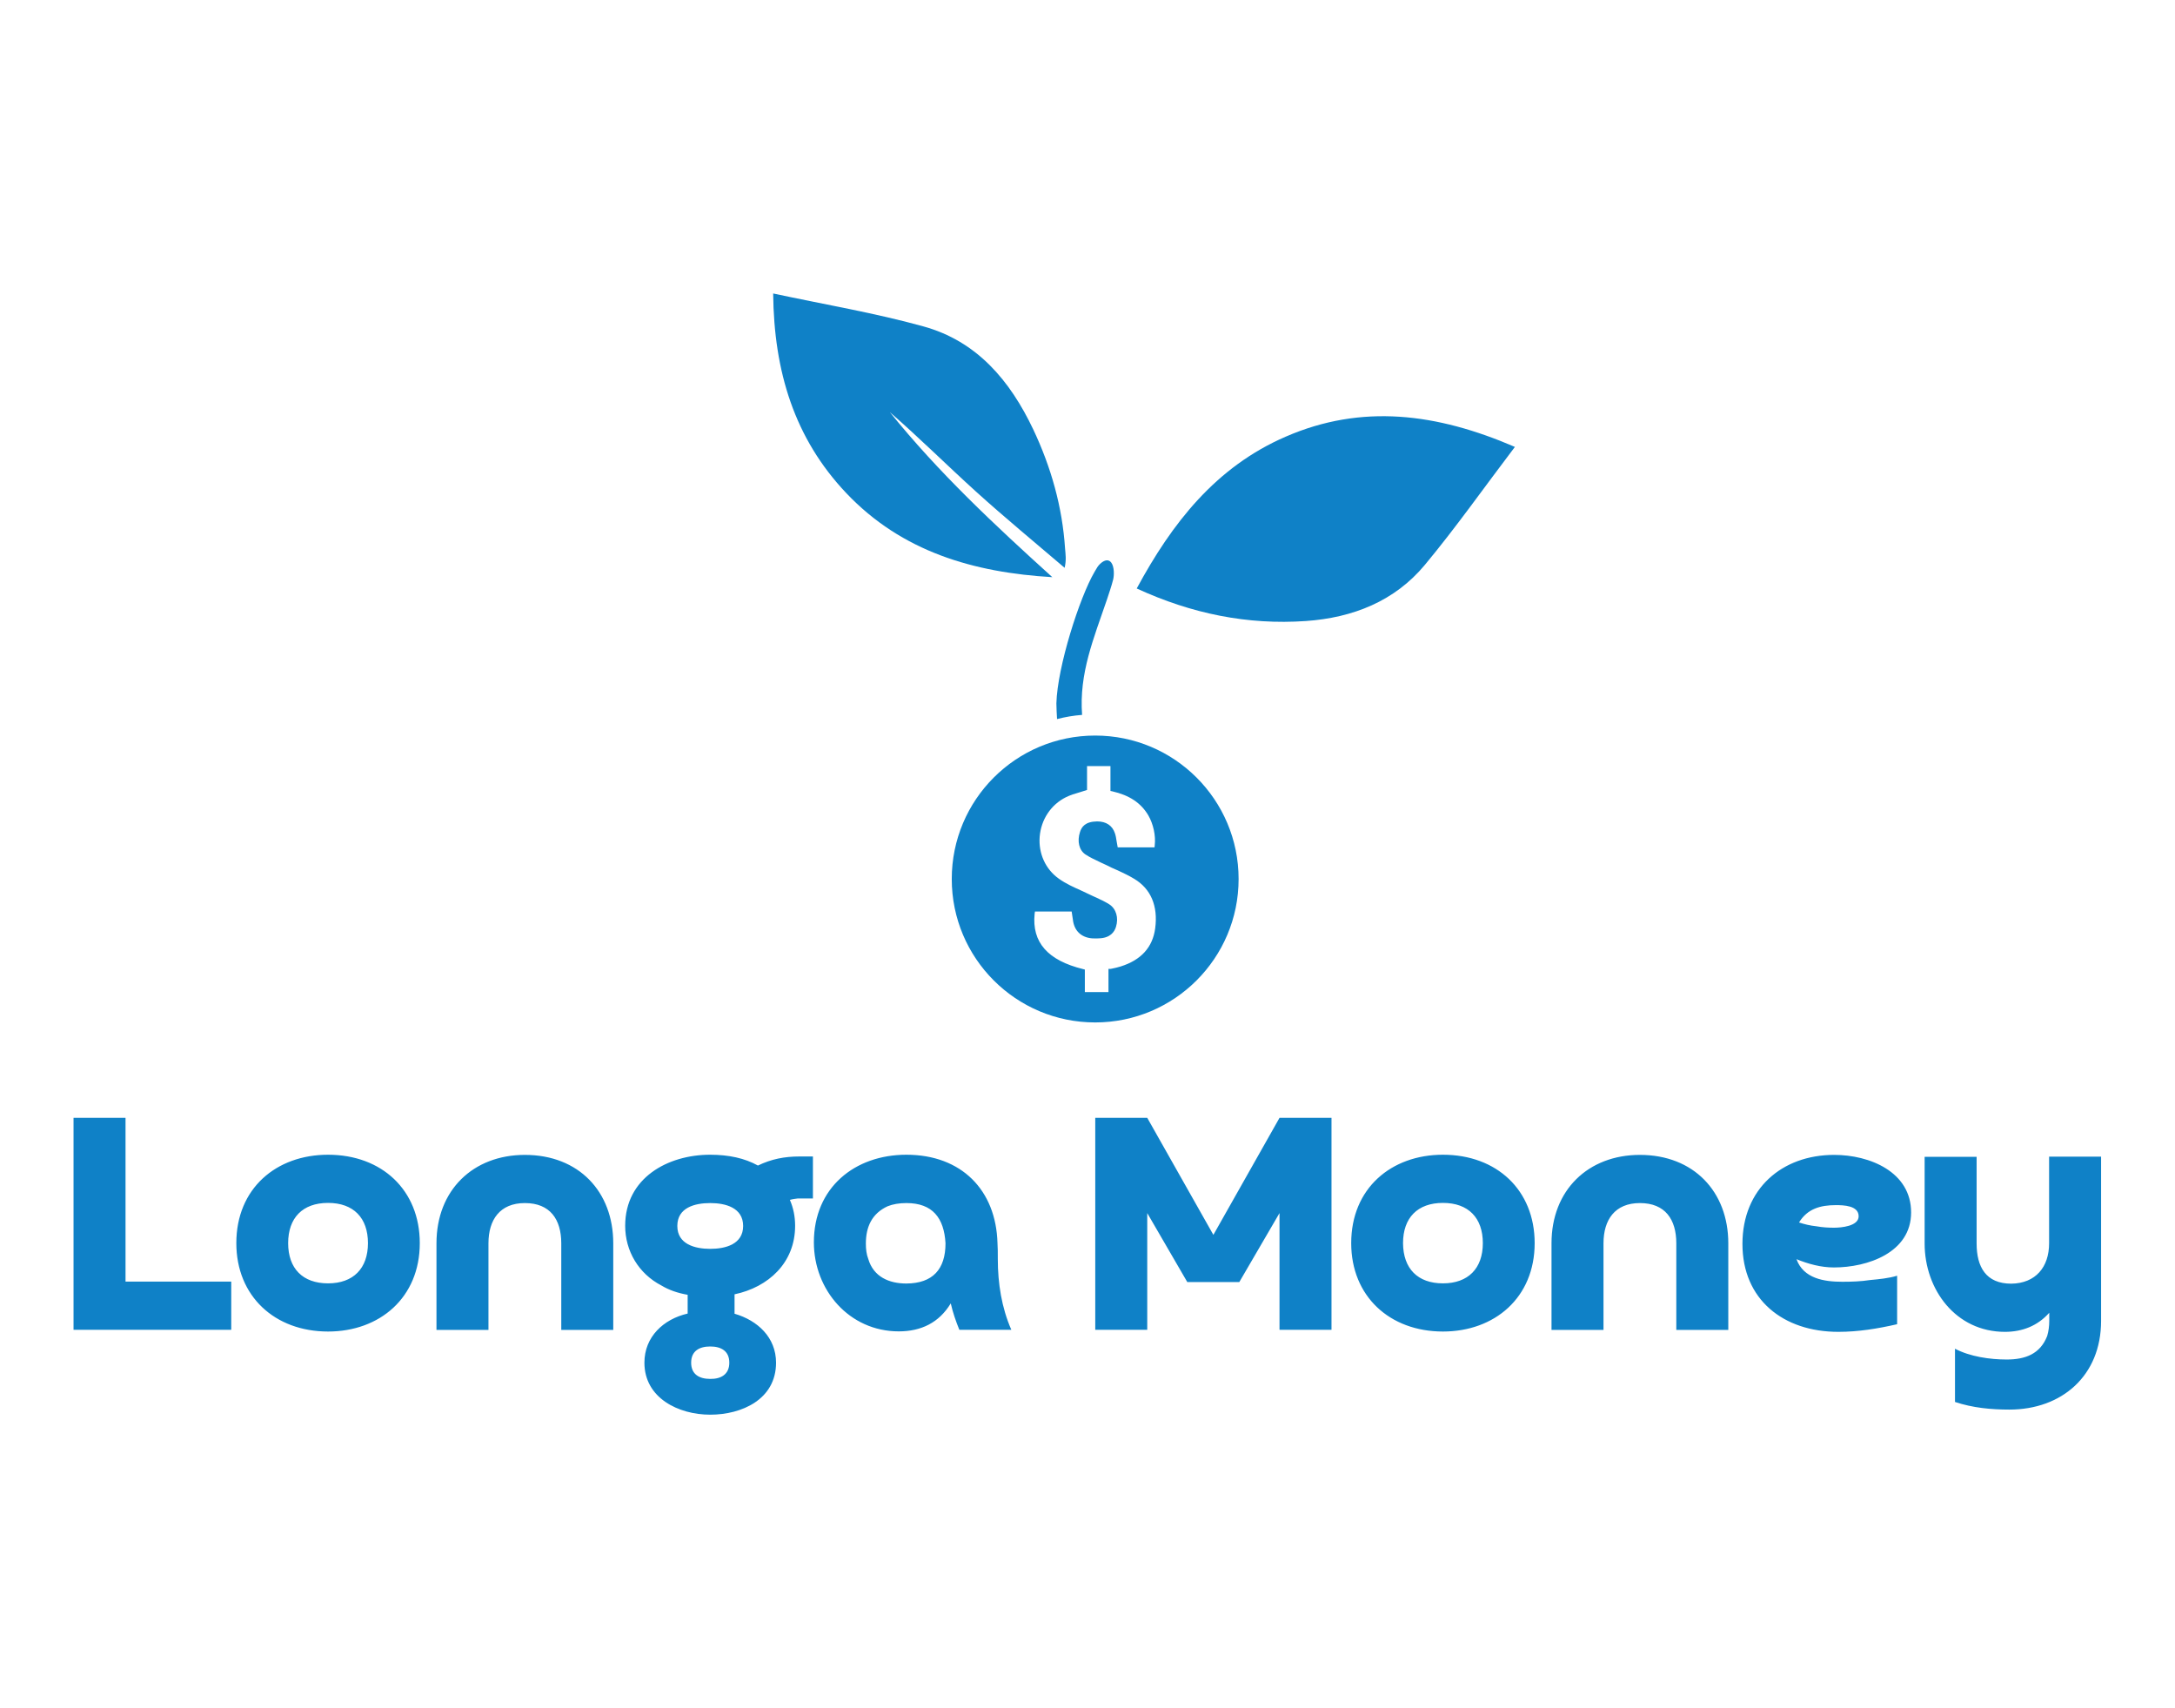 <?xml version="1.0" encoding="utf-8"?>
<!-- Generator: Adobe Illustrator 24.0.1, SVG Export Plug-In . SVG Version: 6.00 Build 0)  -->
<svg version="1.1" id="Layer_1" xmlns="http://www.w3.org/2000/svg" xmlns:xlink="http://www.w3.org/1999/xlink" x="0px" y="0px"
	 viewBox="0 0 3217.9 2527.1" style="enable-background:new 0 0 3217.9 2527.1;" xml:space="preserve">
<style type="text/css">
	.st0{fill:#0F81C7;}
</style>
<g>
	<g id="SvgjsG1188" transform="matrix(1.626,0,0,1.626,93.336,34.479)">
		<g>
			<path class="st0" d="M1321,385.4c-71.1-30.7-139.4-39.4-208.6-9.3c-63.5,27.5-103.4,78.6-135.5,138.1c50,23,100.8,33.3,154,29.6
				c42.5-3,80.6-17.9,108.2-51.1C1267.3,458.8,1292.8,422.5,1321,385.4z"/>
			<path class="st0" d="M646.1,245.8c0.7,71.1,19.4,131.9,66.5,181.6c50.7,53.5,116.2,72.3,187.5,76.5
				c-52.3-47.3-103.6-95.2-147.8-150.1c26.8,23.3,52,48.4,78.3,72.2c26.3,23.8,53.7,46.3,80.7,69.4c1.7-7.4,0.8-12.4,0.4-17.5
				c-2.5-38-12.7-74-28.9-108.3c-21.1-44.5-51.3-80.5-100.2-93.9C738.6,263.5,693.2,255.9,646.1,245.8z"/>
			<path class="st0" d="M955.4,506.3c-1.6,6.2-3.7,12.2-5.6,18c-11.9,35-25.5,67.1-22.6,104.9c-7.8,0.6-15.4,1.9-22.8,3.8
				c-0.3-4.7-0.5-9.5-0.6-14.3c0.9-33.4,21.2-96.5,34.6-119.4l0.7-1.2c1.3-2.3,2.6-4.6,4.6-6.4c4.1-3.8,7.7-4.1,10-1.1
				C956.5,494.3,956.5,502.1,955.4,506.3z"/>
			<path class="st0" d="M939.1,648c-72.1,0-130.5,58.4-130.5,130.5s58.4,130.5,130.5,130.5c72,0,130.5-58.4,130.5-130.5
				S1011.1,648,939.1,648z M925.4,697.4L925.4,697.4L925.4,697.4L925.4,697.4z M993.7,823.4c-2.3,17.3-12.9,28.9-31.5,34.7
				c-2.4,0.8-4.9,1.3-7.6,1.9l-1,0.2c-0.2,0.1-0.3,0.1-0.4,0.1h-2v21.1h-21.5v-20.5l-1.5-0.4c-32.3-7.9-46.8-24.4-44.2-50.3l0.3-2.1
				h33.4l1.1,7.3c1.1,10.1,7.5,16.3,17.5,17.1c1.1,0.1,2.3,0.1,3.7,0.1l2.5-0.1c10.3-0.3,14.1-5.8,15.5-10.4
				c2.6-8.2,0.2-16.5-6-20.5c-3.6-2.3-7.4-4.1-11.7-6.1c-2-0.8-3.9-1.8-5.9-2.7l-0.2-0.1c-2.8-1.4-5.7-2.7-8.5-4
				c-6.3-2.8-13.4-6-19.7-10.5c-12.1-8.6-18.6-22.9-17.4-38.2c1.3-15.6,10.2-29,23.7-35.8c4.2-2.1,8.6-3.4,13.4-4.8l6-1.9v-21.7H953
				v22.6l1.5,0.3c15.8,3.6,26.3,10.6,33,22c4.5,7.8,6.8,18.4,5.8,27l-0.2,2h-33.5l-0.9-5c-0.5-3.3-0.9-5.7-1.6-7.7
				c-2.3-7.1-8-10.9-16.3-10.9c-10.9,0.2-14,5-15.5,9.6c-2.8,8.5-0.8,16.7,5,20.5c4.1,2.7,8.5,4.7,13.1,6.9l0.8,0.4
				c1.8,0.9,3.6,1.7,5.4,2.5c2.8,1.5,5.7,2.8,8.5,4l1.4,0.6c5.1,2.4,10.3,4.8,15.2,7.8C989.8,787.5,996.4,803.1,993.7,823.4z"/>
		</g>
	</g>
	<g id="SvgjsG1189" transform="matrix(2.352,0,0,2.352,-2.683,130.741)">
		<path class="st0" d="M146.6,750.5v30.3H47.4V647.5h32.7v103L146.6,750.5L146.6,750.5z M207.5,751.6c15.9,0,25.1-9.4,25.1-25.3
			c0-15.9-9.1-25.3-25.1-25.3s-25.1,9.4-25.1,25.3C182.4,742.3,191.6,751.6,207.5,751.6L207.5,751.6z M207.5,781.9
			c-33.5,0-57.7-22.2-57.7-55.6c0-34.4,25.1-55.6,57.7-55.6c33.8,0,57.7,22.2,57.7,55.6C265.2,760.6,240,781.9,207.5,781.9
			L207.5,781.9z M386.9,726.4v54.5h-32.7v-54.5c0-15-7-25.3-22.9-25.3c-15.7,0-22.9,10.5-22.9,25.3v54.5h-32.7v-54.5
			c0-33.5,23.1-55.6,55.6-55.6C365.2,670.8,386.9,693.9,386.9,726.4z M468.6,715.5c0-11.5-11.1-14.4-20.7-14.4
			c-9.6,0-20.7,2.8-20.7,14.4c0,11.5,11.1,14.4,20.7,14.4C457.5,729.9,468.6,727,468.6,715.5z M459.9,801.5c0-7.4-5.2-10.2-12-10.2
			c-6.8,0-12,2.8-12,10.2s5.2,10.2,12,10.2C454.6,811.8,459.9,808.9,459.9,801.5z M489.3,801.5c0,23.1-21.6,32.7-41.4,32.7
			c-20,0-41.4-10.5-41.4-32.7c0-16.3,12-27.4,27.2-30.9v-11.8c-6.3-1.1-11.8-3-16.6-5.9c-14.2-7.4-22.7-21.6-22.7-37.5
			c0-30.1,26.8-44.7,53.4-44.7c11.8,0,21.8,2.2,30.1,6.8c8.5-4.1,16.8-5.7,26.1-5.7h8.5v26.4h-4.8H503c-1.5,0.2-3.3,0.4-5,0.9
			c2.2,5,3.3,10.5,3.3,16.3c0,23.3-16.8,38.6-38.1,43.1v12.2C477.7,774.9,489.3,785.6,489.3,801.5L489.3,801.5z M595.9,726.4
			c-0.9-15.9-8.1-25.3-24.6-25.3c-4.6,0-8.5,0.7-11.8,2c-10,4.6-13.7,13.1-13.7,23.5c0,3.5,0.4,6.8,1.5,9.6
			c3.3,11.3,13.1,15.5,24,15.5C587.9,751.6,595.9,742.7,595.9,726.4z M637.3,780.8h-32.7c-2.2-5.4-4.1-10.9-5.4-16.6
			c-7.4,12.2-18.7,17.6-32.7,17.6c-31.2,0-53.4-26.1-53.4-56c0-34.4,25.7-55.1,58.2-55.1c34.6,0,56.4,22.2,57.3,55.6
			c0.2,2.8,0.2,6.1,0.2,10C628.8,751.6,631.2,766.9,637.3,780.8L637.3,780.8z M722.8,707.4v73.4h-32.7V647.5h32.7l41.6,73.6
			l41.6-73.6h32.7v133.3H806v-73.4l-25.3,43.4h-32.7L722.8,707.4z M908.8,751.6c15.9,0,25.1-9.4,25.1-25.3
			c0-15.9-9.1-25.3-25.1-25.3s-25.1,9.4-25.1,25.3C883.8,742.3,892.9,751.6,908.8,751.6z M908.8,781.9c-33.5,0-57.7-22.2-57.7-55.6
			c0-34.4,25.1-55.6,57.7-55.6c33.8,0,57.7,22.2,57.7,55.6C966.5,760.6,941.3,781.9,908.8,781.9z M1088.3,726.4v54.5h-32.7v-54.5
			c0-15-7-25.3-22.9-25.3c-15.7,0-22.9,10.5-22.9,25.3v54.5h-32.7v-54.5c0-33.5,23.1-55.6,55.6-55.6
			C1066.5,670.8,1088.3,693.9,1088.3,726.4z M1132.8,713.3c3.3,1.1,7,2,10.9,2.4c3.9,0.7,7.6,0.9,11.1,0.9c4.4,0,15.5-0.9,15.5-7.2
			c0-6.8-9.6-7-14.4-7C1146.4,702.4,1138.1,704.6,1132.8,713.3L1132.8,713.3z M1194.5,746.8v30.5c-12.2,2.8-24.4,4.8-37,4.8
			c-34.6,0-60.3-20.3-60.3-55.3c0-34.6,24.8-56,57.7-56c22.4,0,48.4,10.7,48.4,36.2c0,25.3-27.4,34.6-48.6,34.6
			c-8.1,0-16.1-2.2-23.5-5.2c4.4,12.2,17.4,14.2,28.8,14.2c5.9,0,11.8-0.2,17.6-1.1C1183,749,1189.3,748.4,1194.5,746.8z
			 M1290.1,726.4v-54.5h32.7v103.3c0,34.6-24.8,55.8-57.7,55.8c-11.5,0-23.1-1.1-34.2-4.8v-33.5c9.4,5,22,6.8,32.5,6.8
			c11.8,0,21.1-3.5,25.5-14.8c0.9-3,1.3-6.3,1.3-9.6v-5c-7.4,8.3-17,12-27.9,12c-30.9,0-50.5-26.6-50.5-55.6v-54.5h32.7v54.5
			c0,14.8,5.9,25.3,21.8,25.3C1281.6,751.6,1290.1,741.4,1290.1,726.4z"/>
	</g>
</g>
</svg>
